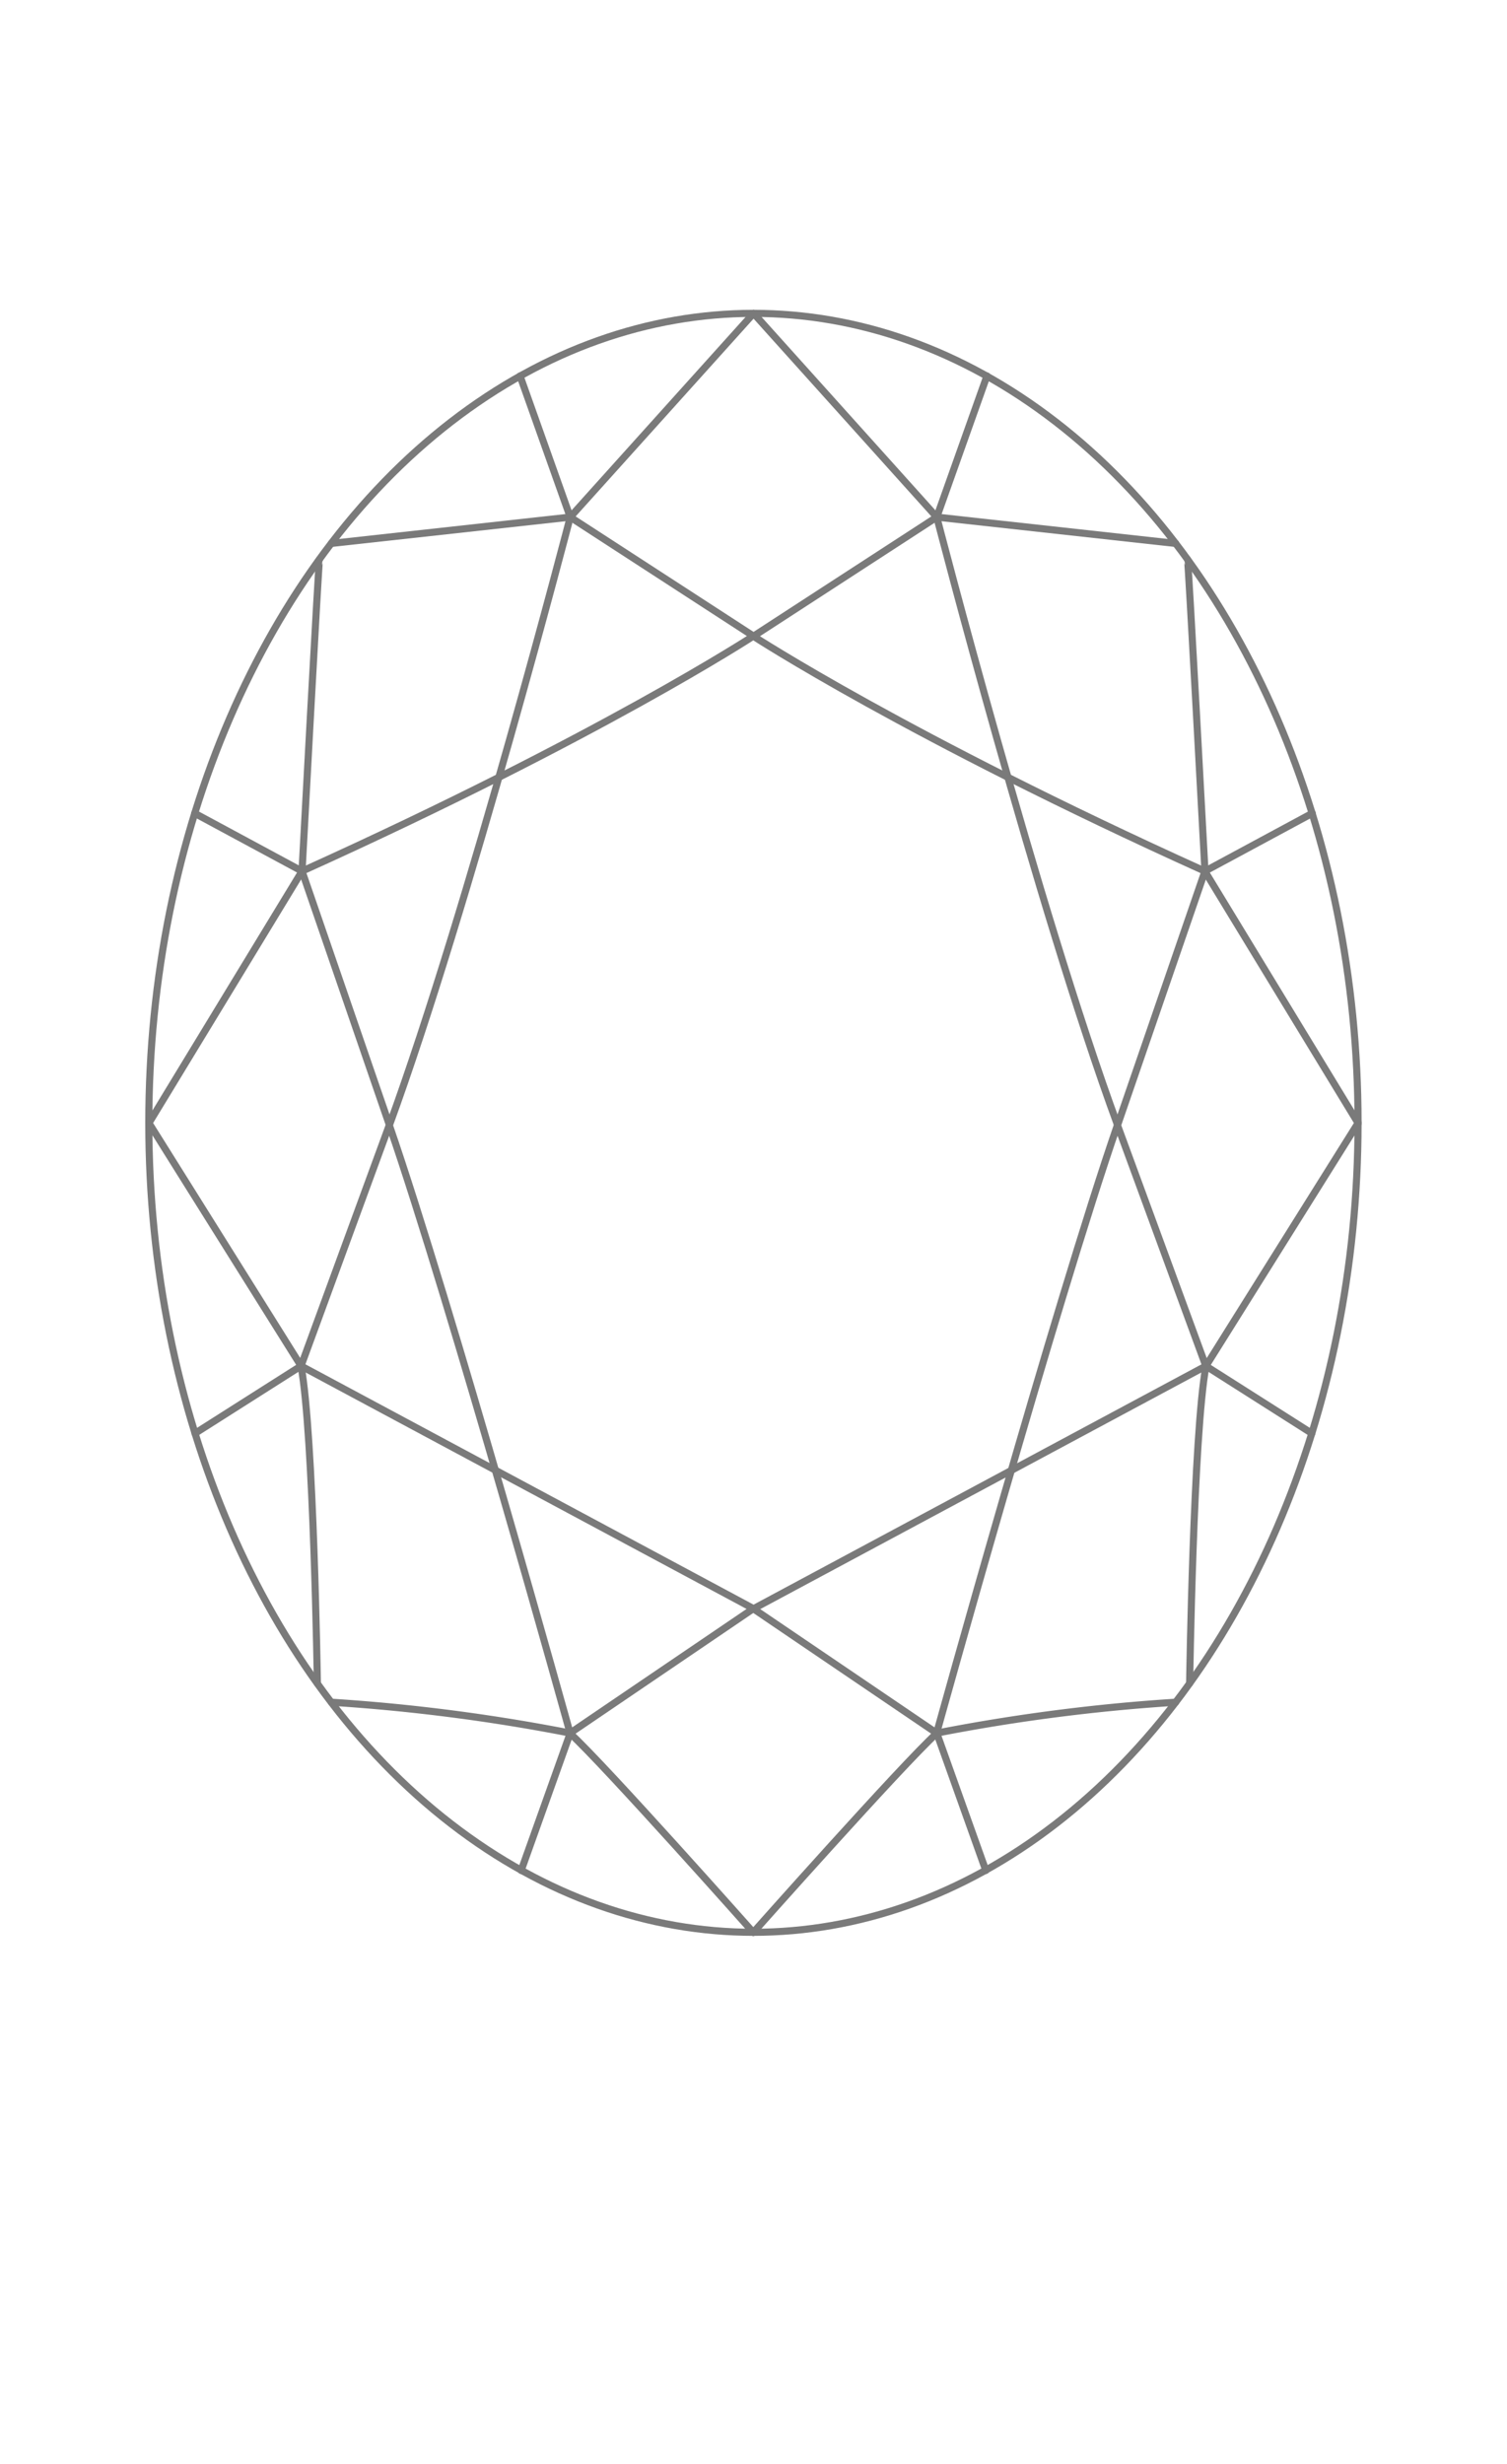 <svg xmlns="http://www.w3.org/2000/svg" viewBox="0 0 106.03 173.3"><defs><style>.cls-1,.cls-3{fill:none;stroke:#7a7a7a;stroke-linecap:round;stroke-linejoin:round;stroke-width:0.5px;}.cls-2{fill:#444;}.cls-3{opacity:0;}</style></defs><title>nuit-oval</title><g id="Lag_2" data-name="Lag 2"><g id="Lag_1-2" data-name="Lag 1"><path class="cls-1" d="M83.55,39.34c.06.08,1.23,21.93,1.23,21.93l7.55-4.07"/><path class="cls-1" d="M83.7,118.39s.26-17.54,1.15-22.32"/><path class="cls-1" d="M22.48,39.34c-.06.08-1.23,21.93-1.23,21.93L13.7,57.2"/><path class="cls-1" d="M22.33,118.39s-.26-17.54-1.15-22.32"/><ellipse class="cls-1" cx="53.01" cy="78.97" rx="42.54" ry="56.93"/><line class="cls-1" x1="78.63" y1="79.13" x2="84.78" y2="61.27"/><path class="cls-1" d="M53,44.74s10.85,7.08,31.77,16.53L95.56,79"/><polyline class="cls-1" points="53.02 44.74 65.91 36.37 53.02 22.04"/><polyline class="cls-1" points="69.44 26.44 65.91 36.37 82.72 38.22"/><path class="cls-1" d="M53,135.91s10.47-11.78,12.9-14"/><polyline class="cls-1" points="95.56 78.97 84.85 96.07 53.02 113.14"/><path class="cls-1" d="M53,113.14l12.9,8.75s8.32-30,12.72-42.76l6.22,16.94,7.46,4.74"/><path class="cls-1" d="M82.72,119.72a131.08,131.08,0,0,0-16.81,2.17l3.45,9.66"/><path class="cls-1" d="M65.91,36.37S73,63.8,78.63,79.13"/><line class="cls-1" x1="27.4" y1="79.13" x2="21.25" y2="61.27"/><path class="cls-1" d="M53,44.74S42.17,51.82,21.25,61.27L10.47,79"/><polyline class="cls-1" points="53.02 44.74 40.12 36.37 53.02 22.04"/><polyline class="cls-1" points="36.59 26.44 40.12 36.37 23.31 38.22"/><path class="cls-1" d="M53,135.91s-10.46-11.78-12.89-14"/><polyline class="cls-1" points="10.47 78.97 21.18 96.07 53.02 113.14"/><path class="cls-1" d="M53,113.14l-12.89,8.75s-8.32-30-12.72-42.76L21.18,96.07l-7.46,4.74"/><path class="cls-1" d="M23.31,119.72a131.08,131.08,0,0,1,16.81,2.17l-3.45,9.66"/><path class="cls-1" d="M40.12,36.37S33,63.8,27.4,79.13"/><rect class="cls-3" x="0.25" y="0.25" width="105.53" height="156.26"/></g></g></svg>